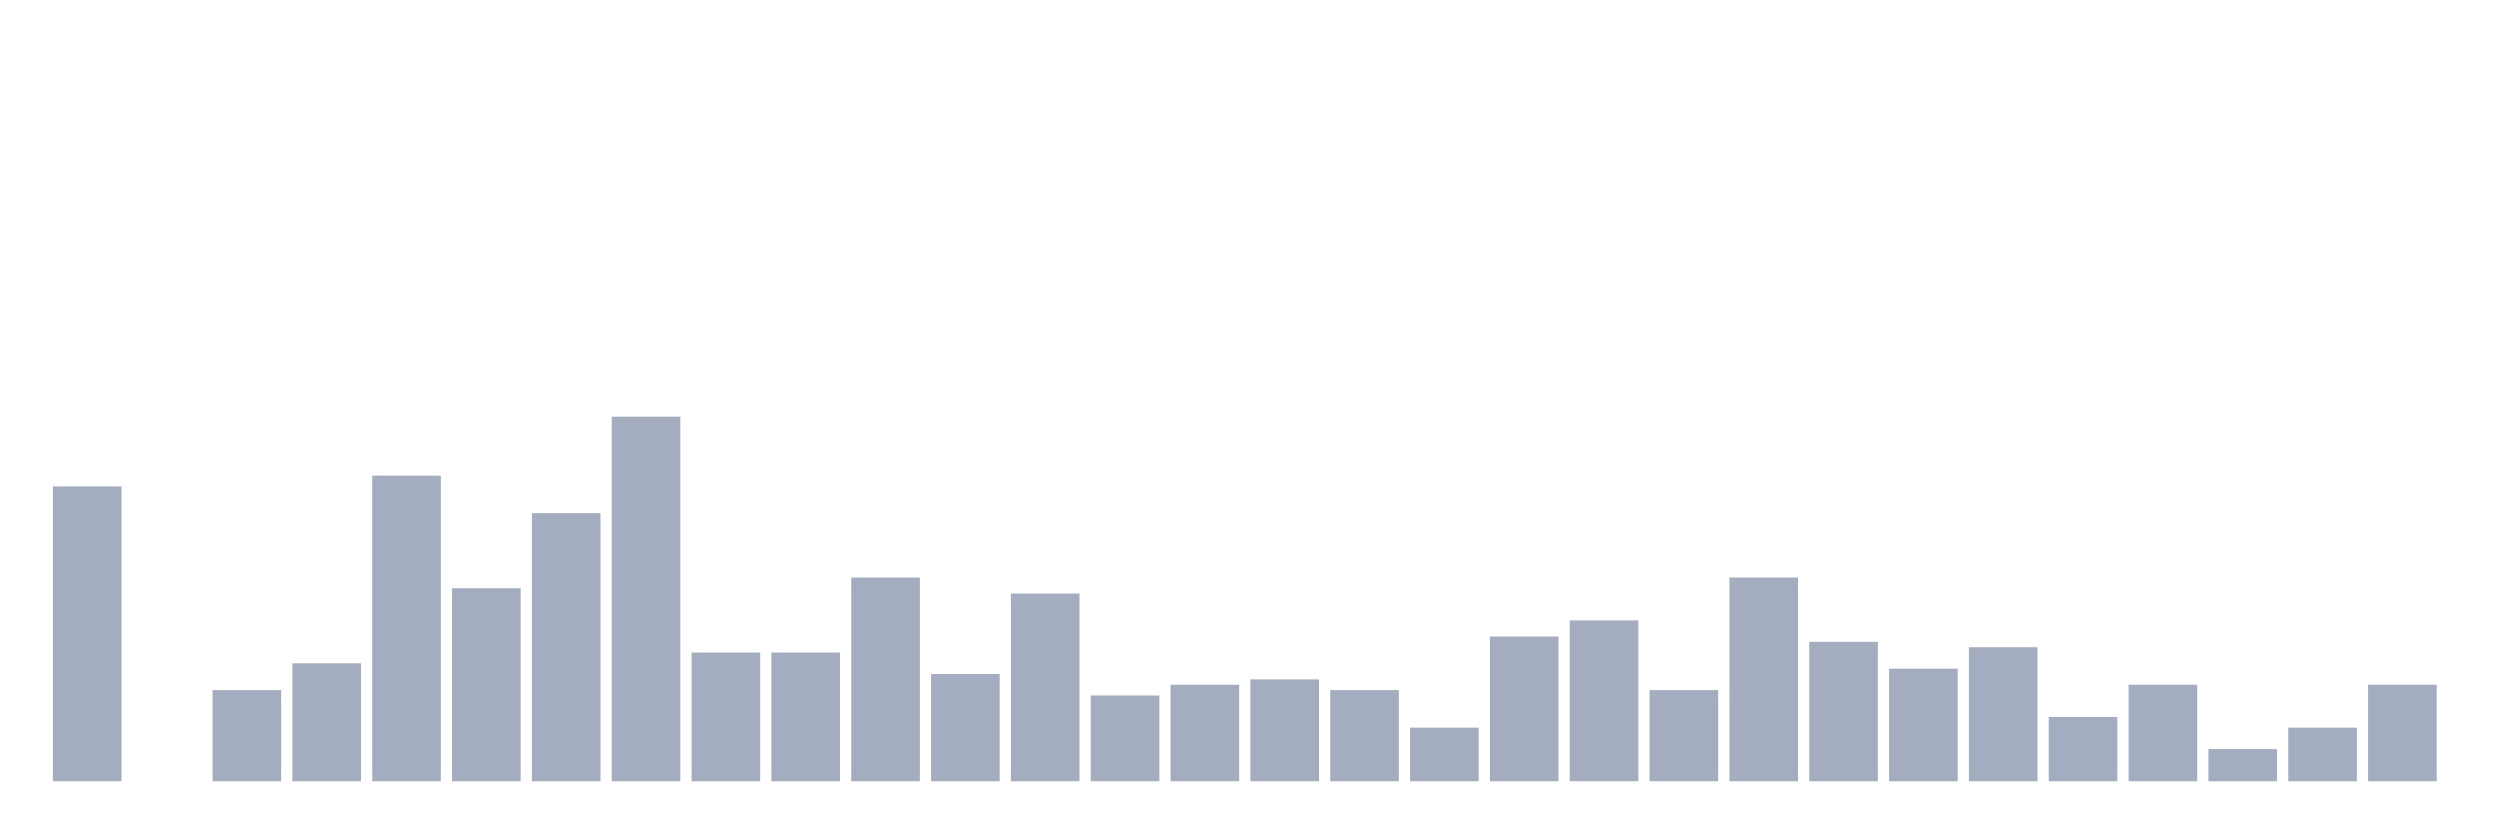 <svg xmlns="http://www.w3.org/2000/svg" viewBox="0 0 480 160"><g transform="translate(10,10)"><rect class="bar" x="0.153" width="13.175" y="83.382" height="56.618" fill="rgb(164,173,192)"></rect><rect class="bar" x="15.482" width="13.175" y="140" height="0" fill="rgb(164,173,192)"></rect><rect class="bar" x="30.81" width="13.175" y="122.5" height="17.5" fill="rgb(164,173,192)"></rect><rect class="bar" x="46.138" width="13.175" y="117.353" height="22.647" fill="rgb(164,173,192)"></rect><rect class="bar" x="61.466" width="13.175" y="81.324" height="58.676" fill="rgb(164,173,192)"></rect><rect class="bar" x="76.794" width="13.175" y="102.941" height="37.059" fill="rgb(164,173,192)"></rect><rect class="bar" x="92.123" width="13.175" y="88.529" height="51.471" fill="rgb(164,173,192)"></rect><rect class="bar" x="107.451" width="13.175" y="70" height="70" fill="rgb(164,173,192)"></rect><rect class="bar" x="122.779" width="13.175" y="115.294" height="24.706" fill="rgb(164,173,192)"></rect><rect class="bar" x="138.107" width="13.175" y="115.294" height="24.706" fill="rgb(164,173,192)"></rect><rect class="bar" x="153.436" width="13.175" y="100.882" height="39.118" fill="rgb(164,173,192)"></rect><rect class="bar" x="168.764" width="13.175" y="119.412" height="20.588" fill="rgb(164,173,192)"></rect><rect class="bar" x="184.092" width="13.175" y="103.971" height="36.029" fill="rgb(164,173,192)"></rect><rect class="bar" x="199.42" width="13.175" y="123.529" height="16.471" fill="rgb(164,173,192)"></rect><rect class="bar" x="214.748" width="13.175" y="121.471" height="18.529" fill="rgb(164,173,192)"></rect><rect class="bar" x="230.077" width="13.175" y="120.441" height="19.559" fill="rgb(164,173,192)"></rect><rect class="bar" x="245.405" width="13.175" y="122.5" height="17.5" fill="rgb(164,173,192)"></rect><rect class="bar" x="260.733" width="13.175" y="129.706" height="10.294" fill="rgb(164,173,192)"></rect><rect class="bar" x="276.061" width="13.175" y="112.206" height="27.794" fill="rgb(164,173,192)"></rect><rect class="bar" x="291.39" width="13.175" y="109.118" height="30.882" fill="rgb(164,173,192)"></rect><rect class="bar" x="306.718" width="13.175" y="122.5" height="17.5" fill="rgb(164,173,192)"></rect><rect class="bar" x="322.046" width="13.175" y="100.882" height="39.118" fill="rgb(164,173,192)"></rect><rect class="bar" x="337.374" width="13.175" y="113.235" height="26.765" fill="rgb(164,173,192)"></rect><rect class="bar" x="352.702" width="13.175" y="118.382" height="21.618" fill="rgb(164,173,192)"></rect><rect class="bar" x="368.031" width="13.175" y="114.265" height="25.735" fill="rgb(164,173,192)"></rect><rect class="bar" x="383.359" width="13.175" y="127.647" height="12.353" fill="rgb(164,173,192)"></rect><rect class="bar" x="398.687" width="13.175" y="121.471" height="18.529" fill="rgb(164,173,192)"></rect><rect class="bar" x="414.015" width="13.175" y="133.824" height="6.176" fill="rgb(164,173,192)"></rect><rect class="bar" x="429.344" width="13.175" y="129.706" height="10.294" fill="rgb(164,173,192)"></rect><rect class="bar" x="444.672" width="13.175" y="121.471" height="18.529" fill="rgb(164,173,192)"></rect></g></svg>